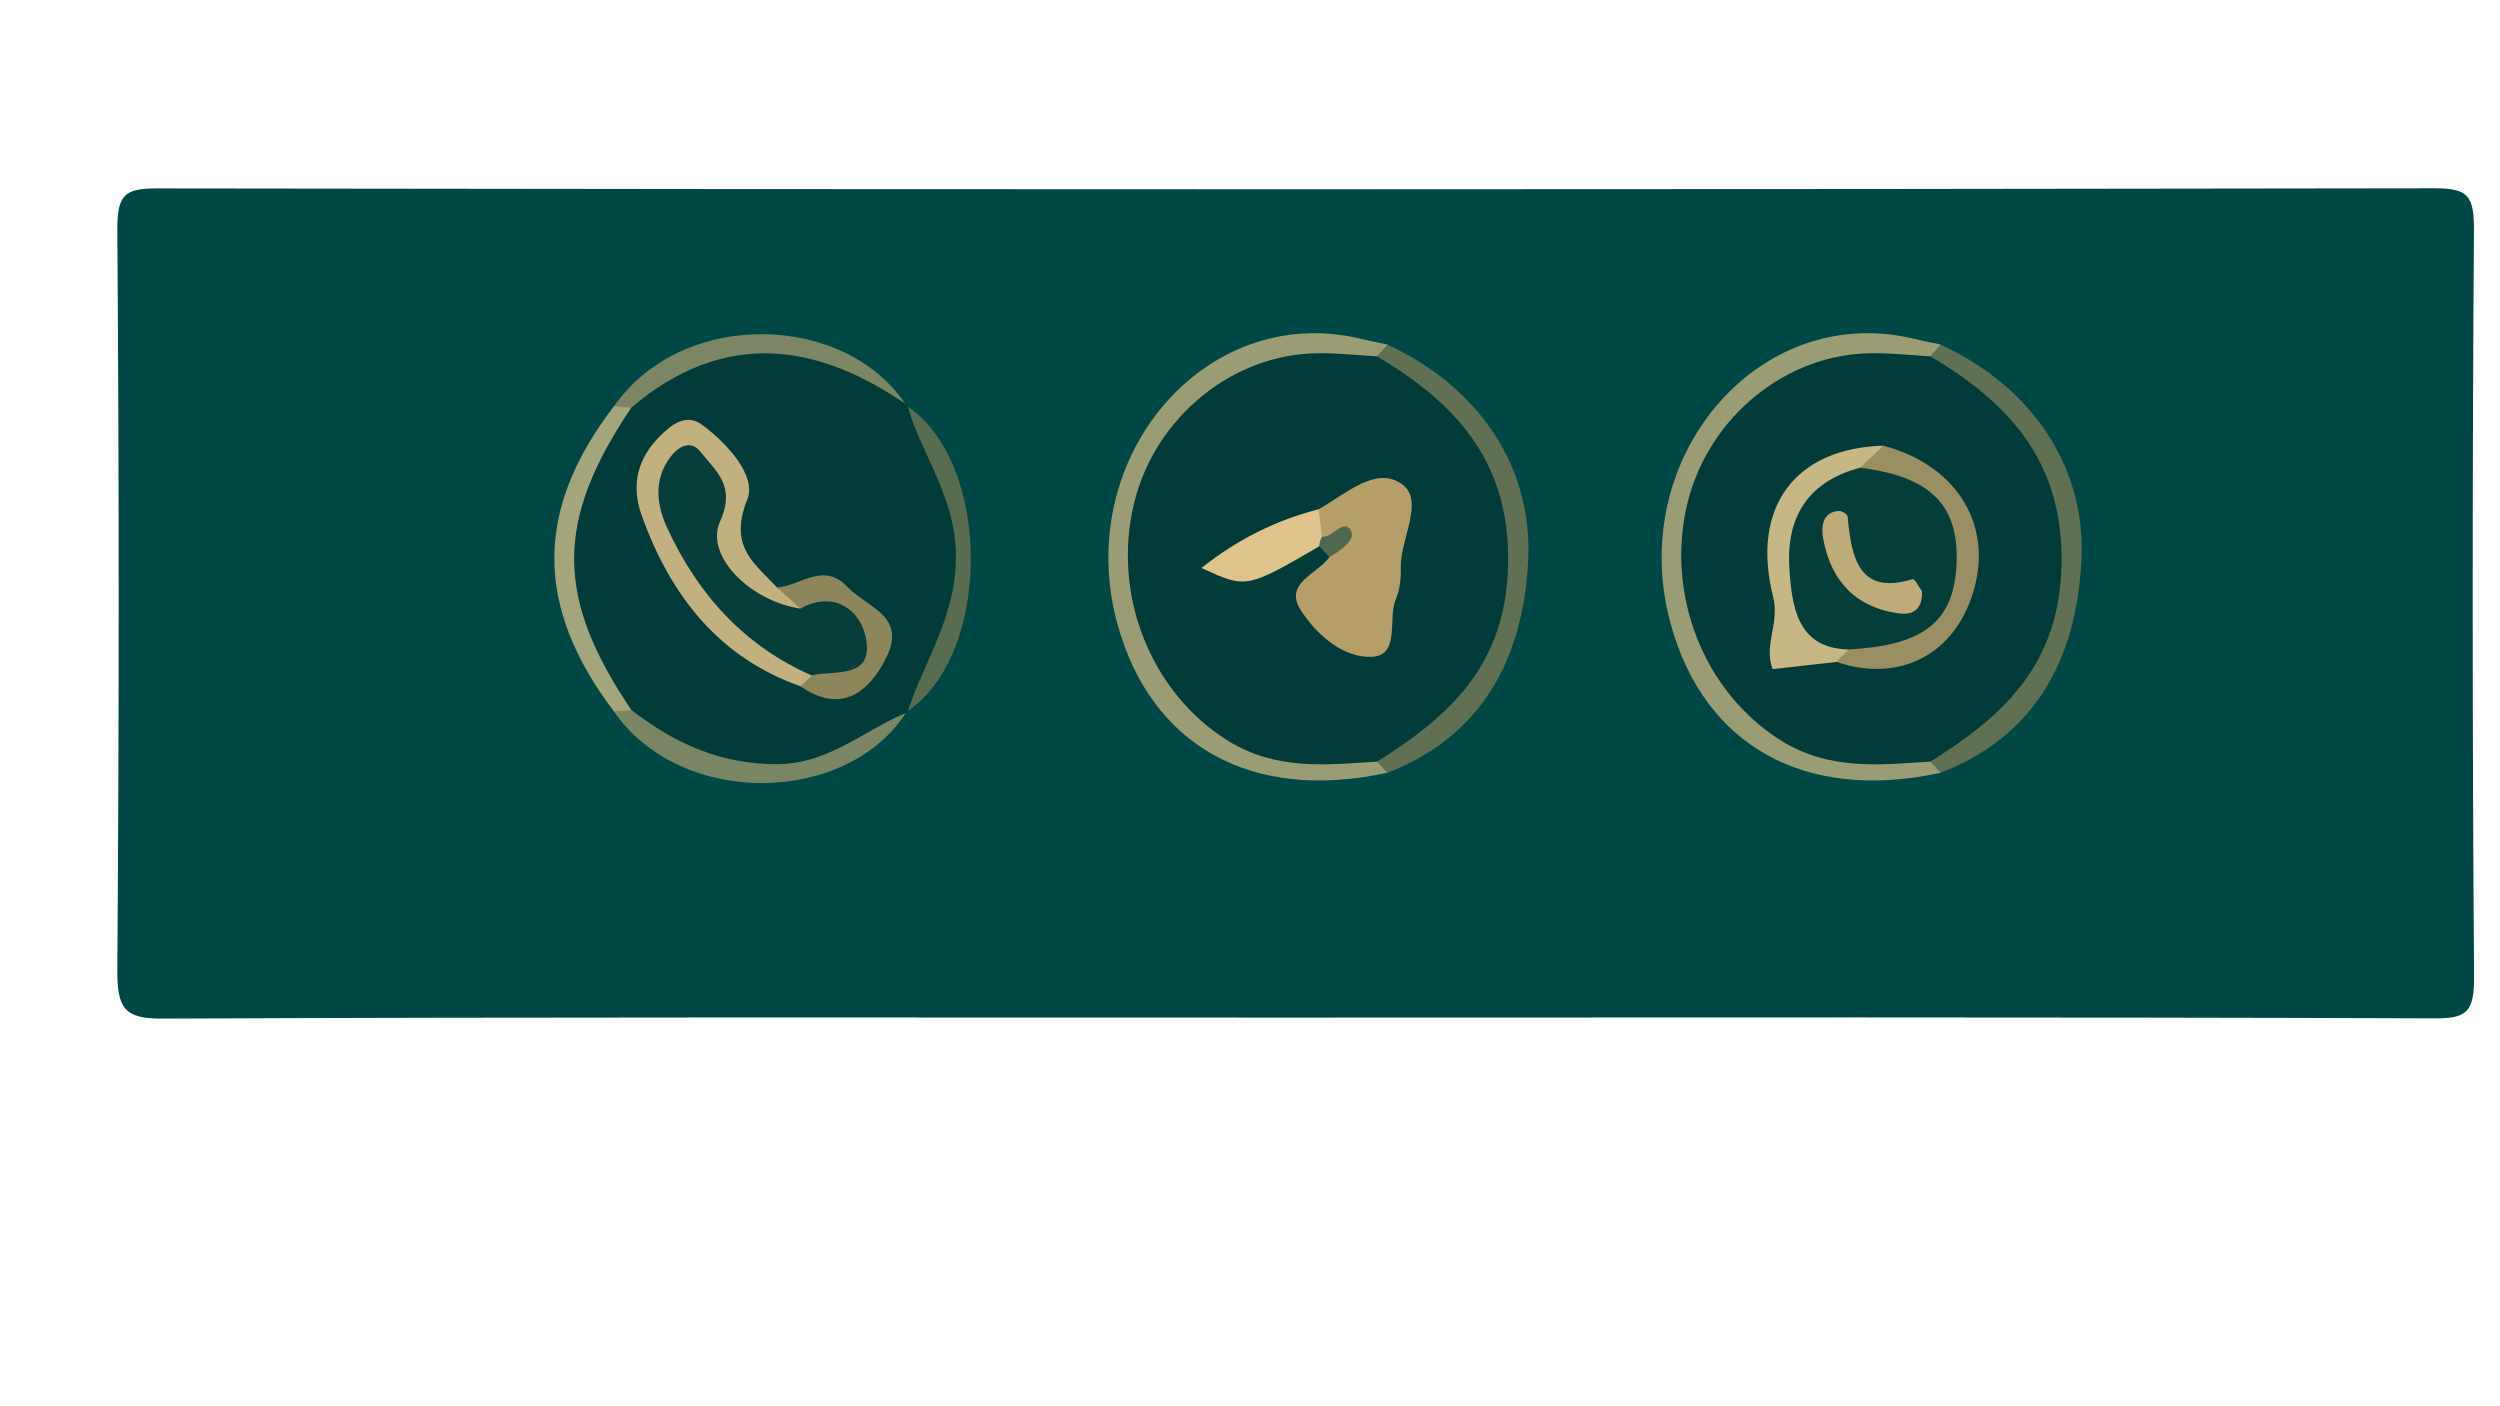 <?xml version="1.0" encoding="utf-8"?>
<!-- Generator: Adobe Illustrator 28.0.0, SVG Export Plug-In . SVG Version: 6.00 Build 0)  -->
<svg version="1.1" id="Слой_1" xmlns="http://www.w3.org/2000/svg" xmlns:xlink="http://www.w3.org/1999/xlink" x="0px" y="0px"
	 viewBox="0 0 1920 1080" style="enable-background:new 0 0 1920 1080;" xml:space="preserve">
<style type="text/css">
	.st0{fill:#004846;}
	.st1{fill:#9A9C73;}
	.st2{fill:#5F7053;}
	.st3{fill:#7C8664;}
	.st4{fill:#7A8563;}
	.st5{fill:#A3A57B;}
	.st6{fill:#586C50;}
	.st7{fill:#013C3A;}
	.st8{fill:#B69E69;}
	.st9{fill:#DEC48A;}
	.st10{fill:#516850;}
	.st11{fill:#998F63;}
	.st12{fill:#C6B784;}
	.st13{fill:#C2B17E;}
	.st14{fill:#8E865B;}
	.st15{fill:#043E3B;}
	.st16{fill:#063E3B;}
	.st17{fill:#BFAB77;}
</style>
<g>
	<path class="st0" d="M992.6,781.5c-289.4,0-578.7-0.5-868.1,0.8c-28.8,0.1-34.6-7.7-34.4-37.8c1.4-189.1,1.4-378.4,0-567.5
		c-0.2-27.7,5.8-32.3,30.4-32.3c583.2,0.9,1166.5,0.9,1749.7-0.1c25.6,0,30,6.1,29.8,32.8c-1.3,190.8-1.3,381.7,0.1,572.4
		c0.2,27.7-5.8,32.4-30.4,32.3C1577.3,781,1284.9,781.5,992.6,781.5z"/>
	<path class="st1" d="M1065.3,593.5c-103.7,22.6-181.5-20.4-207.2-114.6c-34.6-126.6,66.7-246.4,185.3-219.1
		c7.4,1.7,14.7,3.3,22,4.8c3.7,7.6,1.6,14-3,20c-14.5,15.8-33.5,10.6-50.9,12.3c-70.2,7.2-119.3,61.2-119.5,131.8
		s49,124.9,119.1,132.2c17.4,1.8,36.4-3.4,51.2,12.3C1066.9,579.4,1069.2,585.9,1065.3,593.5z"/>
	<path class="st1" d="M1490.3,593.5c-103.7,22.6-181.5-20.4-207.3-114.6c-34.6-126.6,66.7-246.4,185.3-219.1
		c7.4,1.7,14.7,3.3,22,4.8c3.7,7.7,1.4,14.1-3.3,20.1c-13.2,14.8-30.8,10.6-46.8,12c-107.8,9.9-160.9,126.9-98.5,221
		c20.2,30.3,55.5,37.3,88.9,42.8c18.8,3.1,39.6-3.8,55.9,12.7C1491.8,579.3,1494.2,585.8,1490.3,593.5z"/>
	<path class="st2" d="M1057.5,273.7c2.7-3,5.3-6,8-9c70,32.2,112.2,93.9,108.1,166.9c-4.2,77.3-37.8,134.9-108.2,161.9
		c-2.5-2.9-5.1-5.8-7.7-8.6c-10.9-23.5,7.4-31.3,19.5-42.4c78.2-70.9,78.2-155.9,0.1-226.4C1065,304.9,1046.9,297.3,1057.5,273.7z"
		/>
	<path class="st2" d="M1490.3,593.5c-2.5-2.9-5.2-5.8-7.7-8.6c-10.9-23.5,7.2-31.3,19.5-42.4c78.2-70.9,78.2-155.9,0.1-226.4
		c-12.3-11.1-30.4-18.8-19.8-42.4c2.7-3,5.3-6,8-9c70,32.2,112.2,93.9,108.1,166.9C1594.3,508.9,1560.8,566.5,1490.3,593.5z"/>
	<path class="st3" d="M471.5,312.1c53.1-76,178.8-71.7,224.7-0.4c-1.2,2.2-2.4,4.3-3.6,6.5c-9.3,8.4-19.2,8.1-29.4,2.6
		c-56.8-31.4-113.1-31.4-168.9,2.9c-3.9,2.4-8.8,0.7-13-1.2C477.2,319.9,474,316.4,471.5,312.1z"/>
	<path class="st4" d="M696.2,546.7c-45,71.3-172.7,74.7-224.8-0.4c2.4-4.3,5.6-8,9.4-11c11.6-6.8,22.4-5.4,33.9,1.4
		c51.5,30.7,103.8,33.6,156.5,3.1c7.1-4.2,14-2.9,20.8,0.9C693.4,542.8,694.9,544.7,696.2,546.7z"/>
	<path class="st5" d="M484.8,545.3c-4.5,0.4-8.9,0.7-13.4,1c-60.9-80.7-60.9-154.6,0.1-234.3c4.5,0.4,8.9,0.7,13.4,1
		c3.9,7.3,5.7,15,1.8,22.8c-28.1,56.2-26.4,112.7-0.4,169C493.1,519.4,493.7,532.2,484.8,545.3z"/>
	<path class="st6" d="M696.2,311.7c65.6,42.8,66.1,191.5,0,235l0.6,0.5c-11-10.5-8.2-23.4-3.3-34.9c22.2-51.5,20.8-102.7-0.8-153.6
		c-7.4-17.3-11.5-33.2,4.1-47.6L696.2,311.7z"/>
	<path class="st7" d="M1057.5,273.7c61.4,36.2,105.3,83.3,100.4,167.7c-4.2,73.5-48.4,110.9-100.3,143.5
		c-39,2.6-77.6,6.8-114.2-15.8c-59.5-36.9-89.9-112.5-72.2-183.6c16.4-65.5,75.8-113.8,141.2-114.2
		C1027.4,271.1,1042.4,272.8,1057.5,273.7z"/>
	<path class="st7" d="M1482.5,273.7c61.4,36.2,105.3,83.3,100.4,167.7c-4.2,73.5-48.4,110.9-100.3,143.5
		c-39,2.6-77.6,6.8-114.2-15.8c-59.5-36.9-89.9-112.5-72.2-183.6c16.4-65.5,75.8-113.9,141.2-114.2
		C1452.4,271.1,1467.4,272.8,1482.5,273.7z"/>
	<path class="st7" d="M696.8,311.1c10.7,38.1,36.1,68.8,37.3,113c1.3,48.3-24,82.5-37.3,123c-33.1,13.5-60.2,39.6-99.7,39.8
		c-43.4,0.1-78.7-15.7-112.3-41.7c-58.5-86.6-58.5-145.2,0.1-232.2C555,253.6,625.8,262.1,696.8,311.1z"/>
	<path class="st8" d="M1012.7,391.1c20.6-11.5,44.2-33.9,64.2-19.1c17.4,12.8-1.7,42-1.1,64.2c0.2,8-0.7,16.7-3.7,23.7
		c-6.5,15,3.4,43-17.9,44.5c-22.3,1.4-43.3-17-55.4-36.1c-12.9-20.5,13-27.5,22.1-40.3c8.4-16.2-12.2-10.9-12.9-20.3
		C1006.6,401,1008.2,395.6,1012.7,391.1z"/>
	<path class="st9" d="M1012.7,391.1c0.8,7.1,1.7,14.1,2.7,21.2c3,2.9,3.6,4.8,2.1,6c-1.1,0.8-2.4,1.2-4.2,1.2
		c-56.1,32.6-56.1,32.6-90.6,16.7C951.2,413.6,980.6,399.4,1012.7,391.1z"/>
	<path class="st10" d="M1013.1,419.4c0.2-2.6,1-5,2.2-7.2c8.3,1.3,17-15.3,22.4-4.2c3.4,6.9-8.6,15.4-16.9,19.8
		C1018.3,425.1,1015.7,422.2,1013.1,419.4z"/>
	<path class="st11" d="M1446.5,342.3c54.2,14.5,82.5,57.4,70.5,106.7c-12.8,52.1-56.6,76.4-106.7,59.3c-0.8-7.2,0.4-13.7,4.7-19.4
		c8.2-6.9,17.7-5,27.3-6c22.2-2.4,31.1-23.4,39.1-41.5c7.8-17.9-8.3-28.8-17.1-41.2c-10.9-15.3-33.9-15-39.9-36.8
		C1422.8,345.5,1437.8,347.9,1446.5,342.3z"/>
	<path class="st12" d="M1446.5,342.3c-6,5.6-11.9,11.2-18,16.9c-0.1,10.5-5.2,17.3-12.1,24.6c-37.2,39.9-36.8,40.2-3.1,88.4
		c5.4,7.8,8.2,16.6,6.4,26.7c-3.1,3.1-6.4,6.4-9.5,9.5c-15.9,1.8-31.9,3.5-48.8,5.5c-7.1-18.2,5.4-35.2,0.4-55.3
		C1344.3,389.1,1379.1,344,1446.5,342.3z"/>
	<path class="st13" d="M614.9,527.1c-61.2-21.5-99.4-67.8-122.1-131.3c-8.7-24.3-2.4-44.7,14.4-61.2c8.6-8.5,19.8-17.5,32.2-8.2
		c19.1,14.1,41.9,39.1,34.5,57.3c-14.7,36.5,5.9,49.2,23,67.6c9.1,3.8,23.5,0.7,21.2,19.2c-9.2,15.2-21.8,17.4-33.5,6.1
		c-18.2-17.4-38.9-33.2-47.7-57c15.6,26.6,33.4,52.3,64.1,65.4c13.8,5.9,31.9,10.9,29.2,34.5C627,527.1,622.8,531.5,614.9,527.1z"/>
	<path class="st14" d="M614.9,527.1c2.9-2.7,5.7-5.6,8.6-8.4c3.6-18.4-10.3-33.2-8.7-51.3c-6-5.4-11.9-10.7-18-16.2
		c18-1.2,35.6-20.1,53.9-0.5c14.5,15.4,46,22.1,30,54.2C667,533,644.9,548.1,614.9,527.1z"/>
	<path class="st15" d="M1419.7,498.8c-38.9-0.9-43.6-31.7-45.5-63c-2.5-42,17.3-66.7,54.3-76.6c54.5,6.8,76.4,28.9,74.1,74.8
		C1500.3,477.6,1477.3,495.7,1419.7,498.8z"/>
	<path class="st16" d="M614.7,467.4c26.5-14.8,47.4,2,50.7,24.6c4.3,29.8-24.9,22.5-42.1,26.7c-50.7-22.2-87-61.2-111-113.5
		c-8.2-17.8-10.4-37.3,2.8-54.5c6.4-8.4,15.8-12.8,22.9-3.7c11.5,14.8,27.5,25.8,15,53.5C541.1,426.8,576.2,461.7,614.7,467.4z"/>
	<path class="st17" d="M1476.1,454.1c0.5,15.3-8.4,18.2-17.7,17c-31.6-4.2-52-23.3-58.2-57.4c-1.6-8.8-0.8-20.3,11.8-21.3
		c2.3-0.3,6.9,2.6,7,4.3c2.9,32.8,9.3,60.6,49.8,48.1C1470.5,444.3,1474.2,451.5,1476.1,454.1z"/>
</g>
</svg>
